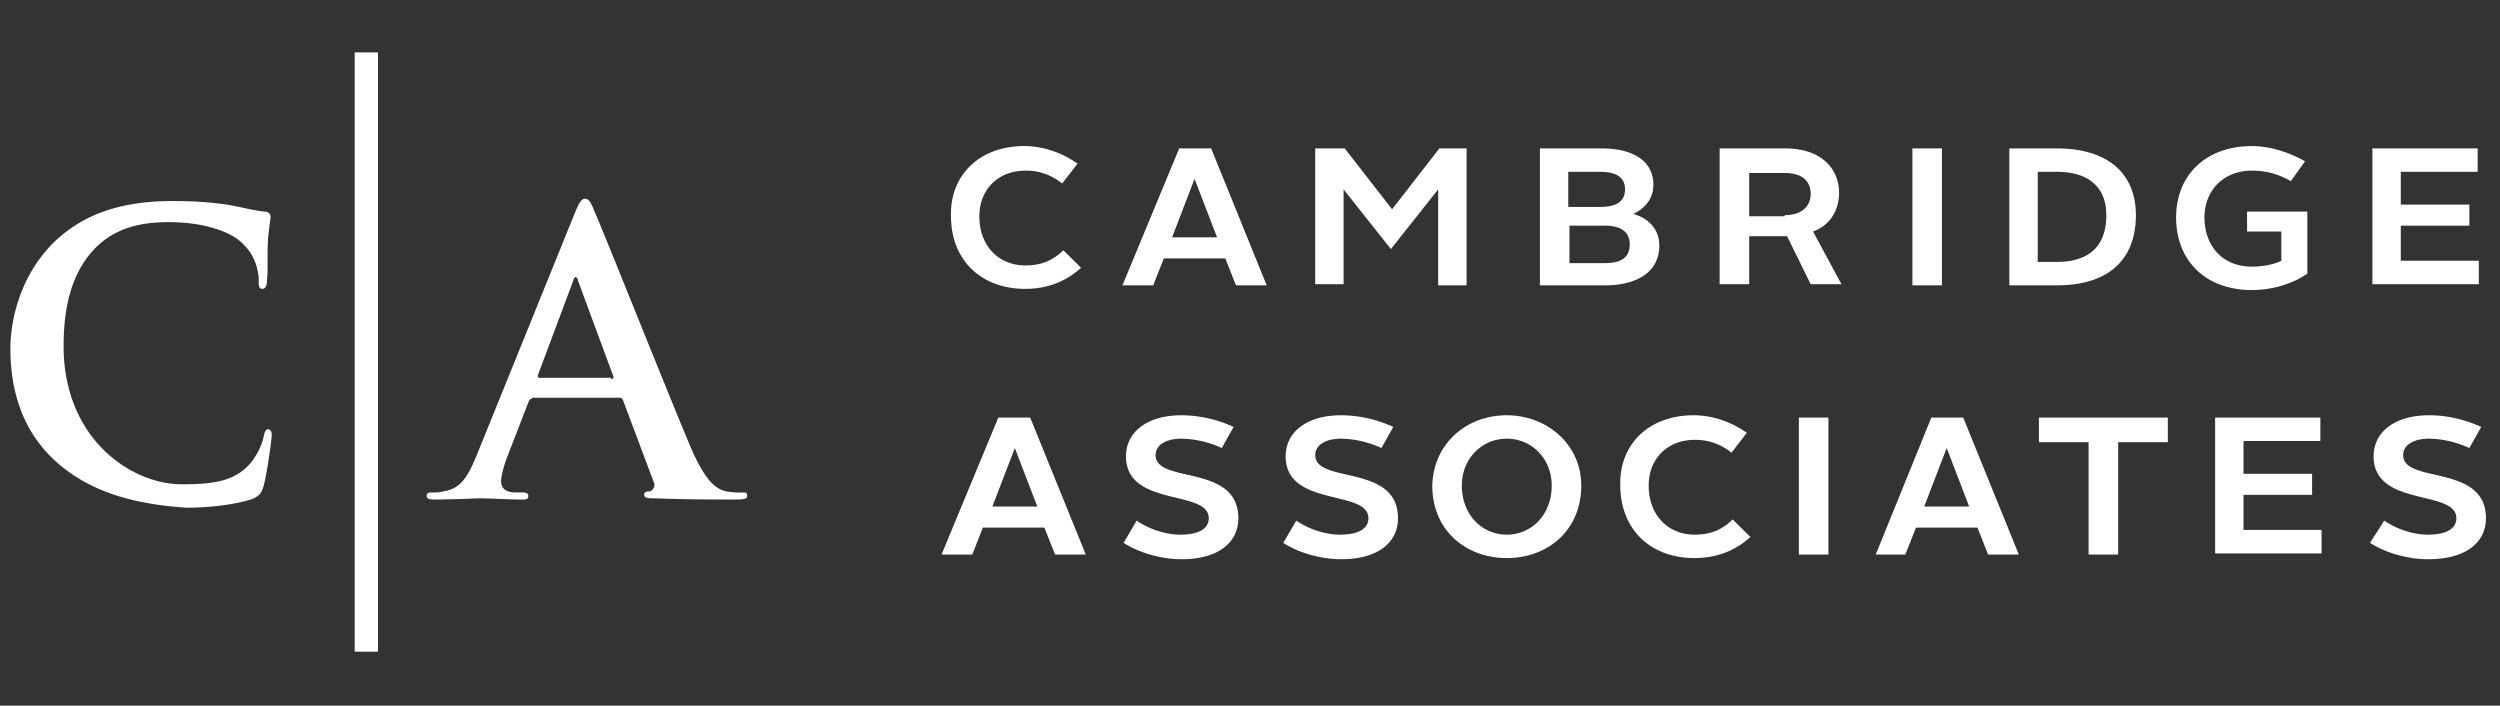 <svg width="124" height="35" fill="none" xmlns="http://www.w3.org/2000/svg"><rect width="100%" height="100%" fill="#333333" stroke="none"/><path d="M2.802 22.918C.984 21.293.515 19.145.515 17.288c0-1.278.41-3.542 2.17-5.284 1.349-1.277 3.109-2.031 5.865-2.031 1.173 0 1.819.058 2.698.174.704.116 1.29.29 1.877.348.176 0 .294.116.294.232 0 .174-.059.407-.118 1.045-.058.639 0 1.684-.058 2.09 0 .29-.059.464-.235.464s-.176-.174-.176-.406c0-.58-.235-1.277-.704-1.741-.586-.697-2.053-1.162-3.754-1.162-1.642 0-2.698.407-3.519 1.162-1.349 1.277-1.7 3.134-1.7 4.992 0 4.586 3.342 6.85 5.865 6.85 1.642 0 2.639-.174 3.402-1.045.293-.348.586-.928.645-1.277.058-.29.117-.406.234-.406.118 0 .176.116.176.29 0 .232-.234 1.916-.41 2.555-.118.348-.176.406-.47.58-.762.29-2.17.464-3.343.464-2.58-.174-4.75-.754-6.452-2.264zm23.58-3.134c-.118 0-.118.058-.177.174l-1.055 2.728c-.176.465-.294.929-.294 1.161 0 .348.176.58.763.58h.293c.235 0 .293.059.293.175 0 .174-.117.174-.352.174-.645 0-1.466-.058-2.053-.058-.234 0-1.29.058-2.287.058-.235 0-.352-.058-.352-.174 0-.116.059-.174.235-.174s.469 0 .586-.058c.88-.116 1.232-.755 1.643-1.742l4.868-12.017c.235-.58.352-.755.528-.755.176 0 .293.175.469.639.47 1.045 3.578 8.882 4.81 11.785.762 1.741 1.29 1.974 1.7 2.09a4.2 4.2 0 00.822.058c.176 0 .234 0 .234.174s-.175.174-.88.174c-.703 0-2.11 0-3.636-.058-.352 0-.587 0-.587-.174 0-.116.06-.174.294-.174.117-.058.293-.233.176-.465l-1.525-4.063c-.059-.116-.118-.116-.176-.116h-4.34v.058zm3.93-.987c.116 0 .116-.058.116-.117l-1.76-4.76c0-.058-.058-.174-.116-.174-.06 0-.118.116-.118.174l-1.76 4.702c0 .058 0 .117.06.117h3.577v.058zM50.805 7.245c.88 0 1.818.29 2.64.87l-.763.988a2.787 2.787 0 00-1.818-.639c-1.35 0-2.288.93-2.288 2.264 0 1.452.939 2.438 2.288 2.438.762 0 1.349-.232 1.877-.754l.88.87c-.763.697-1.702 1.046-2.757 1.046-2.288 0-3.695-1.51-3.695-3.6-.06-2.032 1.407-3.483 3.636-3.483zm7.684.116h1.584l2.756 6.792h-1.525l-.528-1.335h-3.05l-.528 1.335h-1.525l2.816-6.792zm-.352 4.412h2.229L59.25 8.871l-1.114 2.902zm7.156-4.412H66.7l2.347 3.019 2.346-3.019h1.349v6.792h-1.408v-4.76l-2.346 2.96-2.346-2.96v4.702h-1.408V7.361h.059zm11.085 0h3.05c1.76 0 2.581.755 2.581 1.8 0 .697-.41 1.16-.997 1.451.821.232 1.29.813 1.29 1.568 0 1.277-1.055 1.973-2.698 1.973H76.38V7.361zm2.992 2.903c.821 0 1.232-.29 1.232-.87 0-.581-.411-.872-1.232-.872h-1.584v1.742h1.584zm.234 2.786c.822 0 1.232-.29 1.232-.928 0-.639-.469-.93-1.231-.93h-1.76v1.858h1.76zm5.69-5.689h3.226c1.994 0 2.698 1.161 2.698 2.206 0 .755-.352 1.568-1.29 1.916l1.407 2.612H89.81l-1.173-2.38H86.76v2.38h-1.466V7.361zm3.226 3.31c.938 0 1.29-.523 1.29-1.046 0-.58-.352-1.045-1.29-1.045h-1.76v2.148h1.76v-.058zm6.335-3.31h1.466v6.792h-1.466V7.361zm4.81 0h2.346c2.58 0 3.929 1.277 3.929 3.31 0 2.147-1.29 3.482-3.929 3.482h-2.347V7.361zm2.346 5.631c1.7 0 2.463-.87 2.463-2.322 0-1.335-.821-2.148-2.463-2.148h-.939v4.47h.939zm9.678-5.747c.879 0 1.818.29 2.639.755l-.704.987a3.72 3.72 0 00-1.935-.523c-1.408 0-2.347.987-2.347 2.322 0 1.394.88 2.439 2.347 2.439.586 0 1.114-.117 1.466-.29v-1.452h-1.701v-.987h2.991v3.077c-.762.522-1.759.813-2.756.813-2.288 0-3.754-1.452-3.754-3.6 0-2.09 1.466-3.54 3.754-3.54zm5.982.116h5.221v1.161h-3.813v1.626h3.402v1.045h-3.402v1.741h3.871v1.161h-5.279V7.361zM49.515 20.713h1.583l2.757 6.793H52.33l-.528-1.336h-3.05l-.528 1.336H46.7l2.816-6.793zm-.294 4.412h2.23l-1.115-2.902-1.115 2.902zm7.156.697c.587.406 1.408.697 2.17.697.998 0 1.408-.349 1.408-.813 0-1.451-4.106-.523-4.106-3.077 0-1.16.998-2.032 2.757-2.032a6.23 6.23 0 012.58.58l-.586 1.046a4.993 4.993 0 00-1.994-.465c-.821 0-1.29.349-1.29.813 0 1.451 4.105.406 4.105 3.135 0 1.161-.938 2.032-2.815 2.032-1.056 0-2.17-.348-2.874-.813l.645-1.103zm7.919 0c.586.406 1.407.697 2.17.697.997 0 1.408-.349 1.408-.813 0-1.451-4.106-.523-4.106-3.077 0-1.16.997-2.032 2.757-2.032a6.23 6.23 0 012.58.58l-.586 1.046a4.993 4.993 0 00-1.995-.465c-.82 0-1.29.349-1.29.813 0 1.451 4.106.406 4.106 3.135 0 1.161-.939 2.032-2.816 2.032-1.055 0-2.17-.348-2.874-.813l.646-1.103zm10.44-5.225c1.994 0 3.695 1.452 3.695 3.483 0 2.207-1.642 3.6-3.695 3.6s-3.695-1.393-3.695-3.6c.059-2.09 1.7-3.483 3.695-3.483zm0 5.922c1.232 0 2.229-.987 2.229-2.438 0-1.336-.997-2.323-2.229-2.323-1.232 0-2.229.987-2.229 2.323 0 1.45.997 2.438 2.23 2.438zm9.267-5.922c.88 0 1.819.29 2.64.871l-.763.987a2.788 2.788 0 00-1.818-.639c-1.349 0-2.287.93-2.287 2.265 0 1.45.938 2.438 2.287 2.438.763 0 1.35-.232 1.877-.755l.88.87c-.763.697-1.701 1.046-2.757 1.046-2.287 0-3.695-1.51-3.695-3.6-.059-2.031 1.408-3.483 3.636-3.483zm5.22.116h1.467v6.793h-1.466v-6.793zm6.57 0h1.584l2.757 6.793h-1.525l-.528-1.336h-3.05l-.528 1.336h-1.467l2.757-6.793zm-.352 4.412h2.23l-1.115-2.902-1.115 2.902zm8.153-3.192h-2.463v-1.22h6.393v1.22h-2.463v5.573h-1.467v-5.573zm6.276-1.22h5.22v1.162h-3.812V23.5h3.402v1.045h-3.402v1.741h3.871v1.162h-5.279v-6.735zm8.388 5.11c.586.405 1.408.696 2.17.696.997 0 1.408-.349 1.408-.813 0-1.451-4.106-.523-4.106-3.077 0-1.16.997-2.032 2.757-2.032.938 0 1.818.232 2.581.58l-.587 1.046a4.996 4.996 0 00-1.994-.465c-.821 0-1.291.349-1.291.813 0 1.451 4.106.406 4.106 3.135 0 1.161-.938 2.032-2.874 2.032-1.056 0-2.17-.348-2.874-.813l.704-1.103zM18.17 2.6v29.723V2.6z" fill="#fff"/><path d="M18.17 2.6v29.723" stroke="#fff" stroke-width="1.154" stroke-miterlimit="10"/></svg>